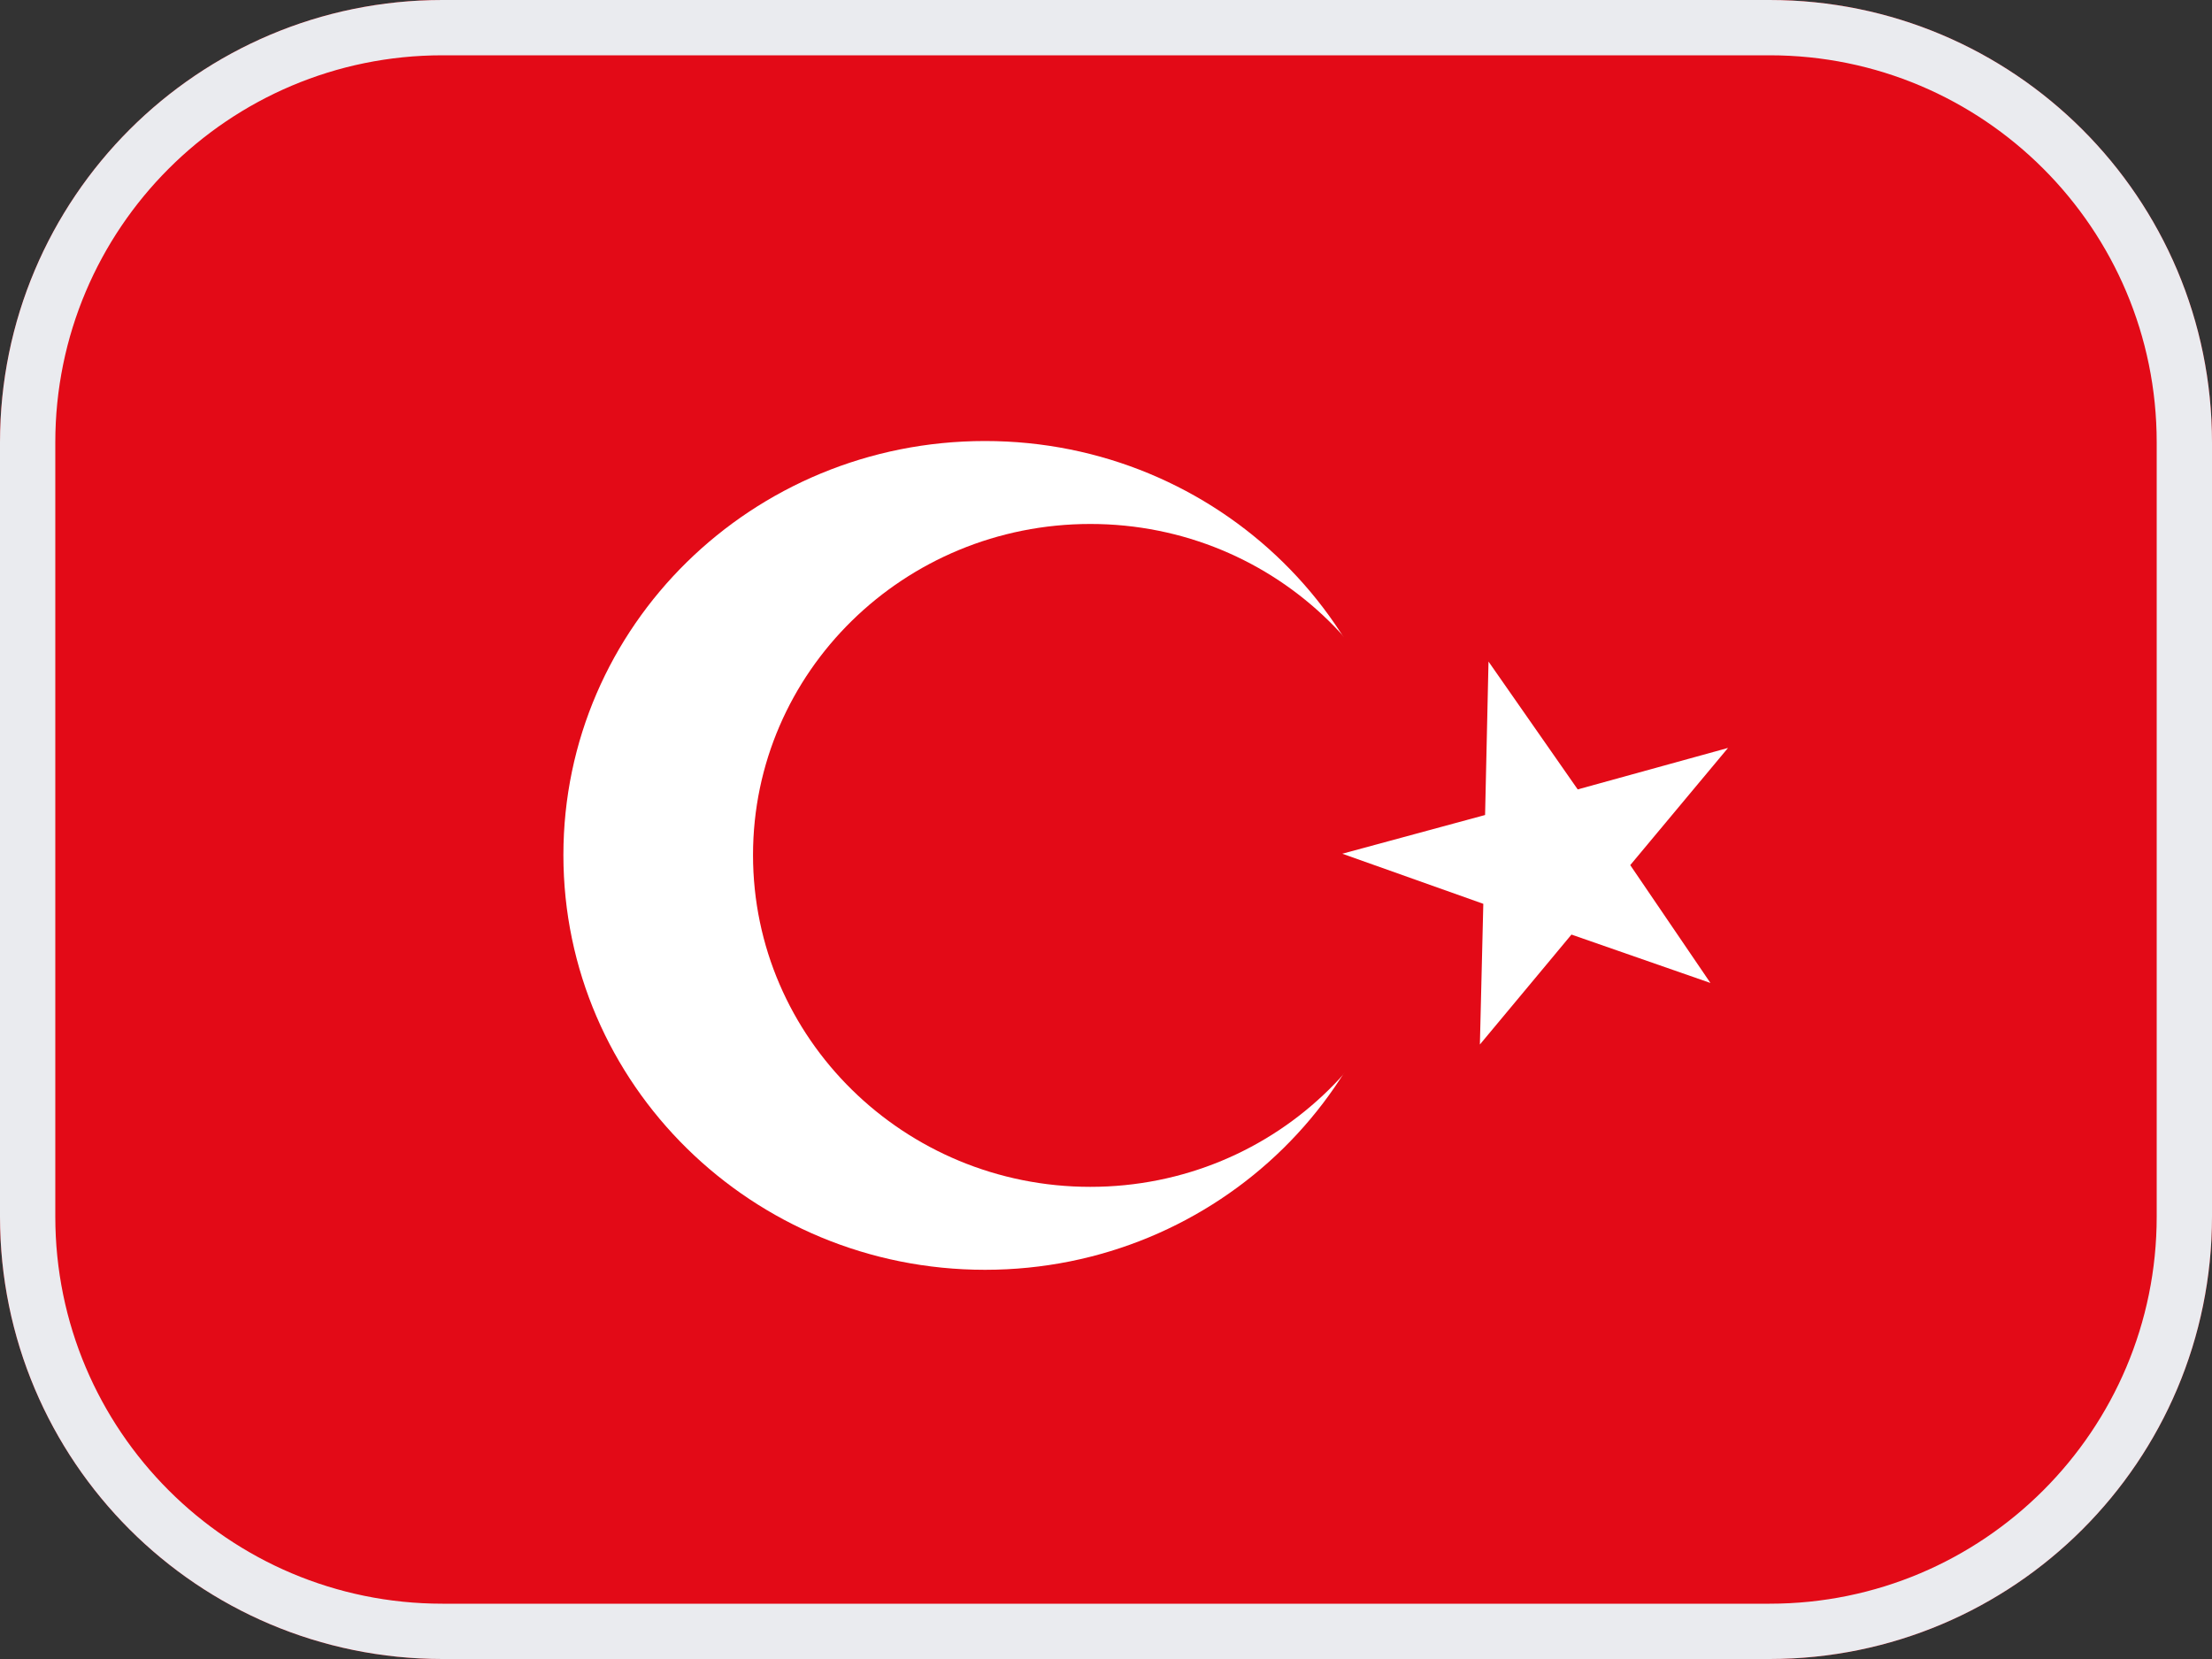 <svg width="40" height="30" viewBox="0 0 40 30" fill="none" xmlns="http://www.w3.org/2000/svg">
<rect x="0" y="0" width="40" height="30" fill="#333333" stroke="none"/>
<g clip-path="url(#clip0_3775_18199)">
<path fill-rule="evenodd" clip-rule="evenodd" d="M0 0H40V30H0V0Z" fill="#E30A17"/>
<path fill-rule="evenodd" clip-rule="evenodd" d="M25.438 15.468C25.438 19.606 22.025 22.962 17.812 22.962C13.6 22.962 10.188 19.606 10.188 15.462C10.188 11.318 13.6 7.975 17.812 7.975C22.025 7.975 25.438 11.331 25.438 15.468Z" fill="white"/>
<path fill-rule="evenodd" clip-rule="evenodd" d="M25.811 15.468C25.811 18.781 23.086 21.462 19.717 21.462C16.348 21.462 13.617 18.775 13.617 15.462C13.617 12.15 16.348 9.475 19.717 9.475C23.086 9.475 25.817 12.156 25.817 15.468H25.811Z" fill="#E30A17"/>
<path fill-rule="evenodd" clip-rule="evenodd" d="M26.917 11.969L26.855 14.738L24.273 15.438L26.823 16.344L26.761 18.888L28.417 16.9L30.93 17.775L29.48 15.644L31.248 13.525L28.53 14.275L26.917 11.963V11.969Z" fill="white"/>
</g>
<path d="M8 0.5H32C36.142 0.5 39.5 3.858 39.5 8V22C39.5 26.142 36.142 29.5 32 29.5H8C3.858 29.5 0.5 26.142 0.5 22V8C0.5 3.858 3.858 0.5 8 0.5Z" stroke="#EAEBEF"/>
<defs>
<clipPath id="clip0_3775_18199">
<path d="M0 8C0 3.582 3.582 0 8 0H32C36.418 0 40 3.582 40 8V22C40 26.418 36.418 30 32 30H8C3.582 30 0 26.418 0 22V8Z" fill="white"/>
</clipPath>
</defs>
</svg>
